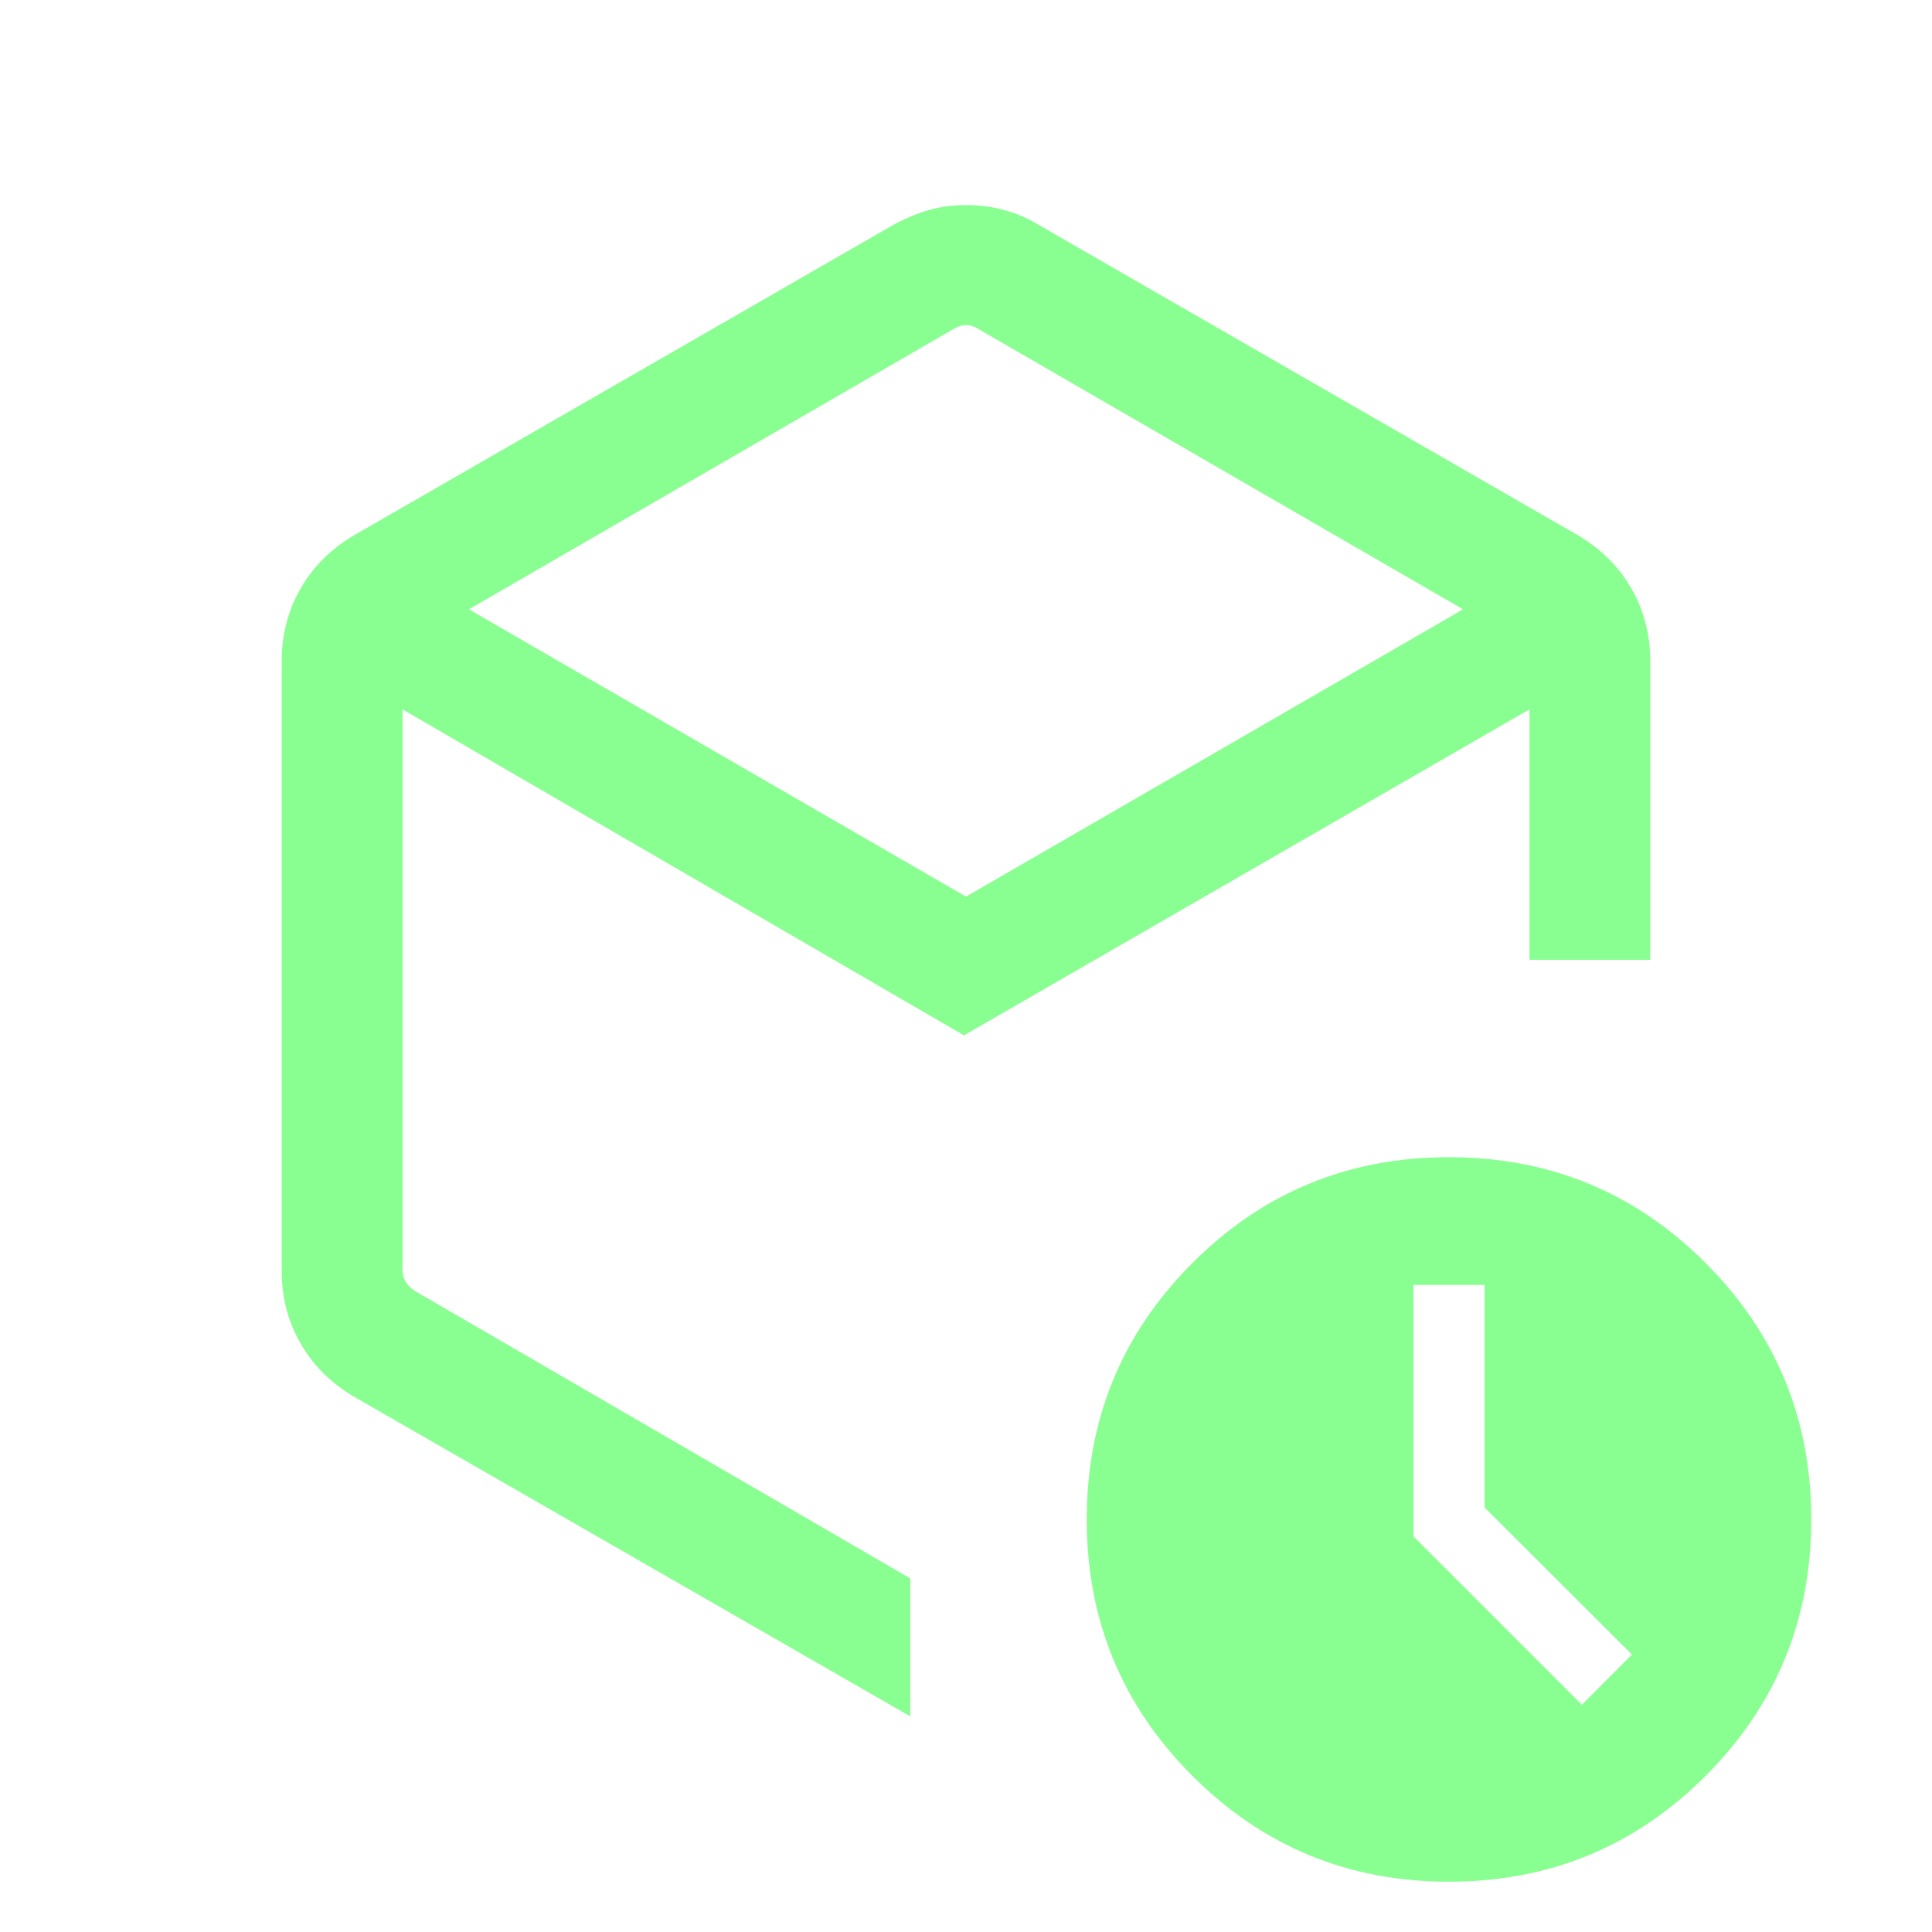 <svg width="80" height="80" viewBox="0 0 80 80" fill="none" xmlns="http://www.w3.org/2000/svg">
<mask id="mask0_1626_175" style="mask-type:alpha" maskUnits="userSpaceOnUse" x="0" y="0" width="80" height="80">
<rect width="80" height="80" fill="#D9D9D9"/>
</mask>
<g mask="url(#mask0_1626_175)">
<path d="M61.474 62.422V53.205H58.526V63.615L65.5 70.59L67.576 68.513L61.474 62.422ZM39.487 13.622L19.416 25.231L40 37.128L60.583 25.231L40.512 13.622C40.342 13.515 40.171 13.462 40 13.462C39.829 13.462 39.658 13.515 39.487 13.622ZM11.666 52.641V27.359C11.666 26.265 11.93 25.263 12.457 24.353C12.985 23.443 13.725 22.71 14.68 22.154L36.987 9.314C37.5 9.036 37.993 8.83 38.467 8.696C38.94 8.561 39.45 8.493 39.998 8.493C40.547 8.493 41.072 8.561 41.573 8.696C42.075 8.83 42.555 9.036 43.012 9.314L65.32 22.154C66.274 22.71 67.015 23.443 67.542 24.353C68.07 25.263 68.333 26.265 68.333 27.359V39.743H63.333V29.372L39.916 42.872L16.666 29.372V52.59C16.666 52.761 16.709 52.921 16.795 53.071C16.88 53.22 17.008 53.348 17.179 53.455L37.692 65.359V71.07L14.68 57.846C13.725 57.29 12.985 56.557 12.457 55.647C11.93 54.737 11.666 53.735 11.666 52.641ZM60 77.917C55.838 77.917 52.297 76.457 49.378 73.538C46.459 70.619 45 67.079 45 62.917C45 58.754 46.459 55.214 49.378 52.295C52.297 49.376 55.838 47.917 60 47.917C64.162 47.917 67.703 49.376 70.621 52.295C73.54 55.214 75 58.754 75 62.917C75 67.079 73.54 70.619 70.621 73.538C67.703 76.457 64.162 77.917 60 77.917Z" fill="#88FF90"/>
</g>
</svg>
